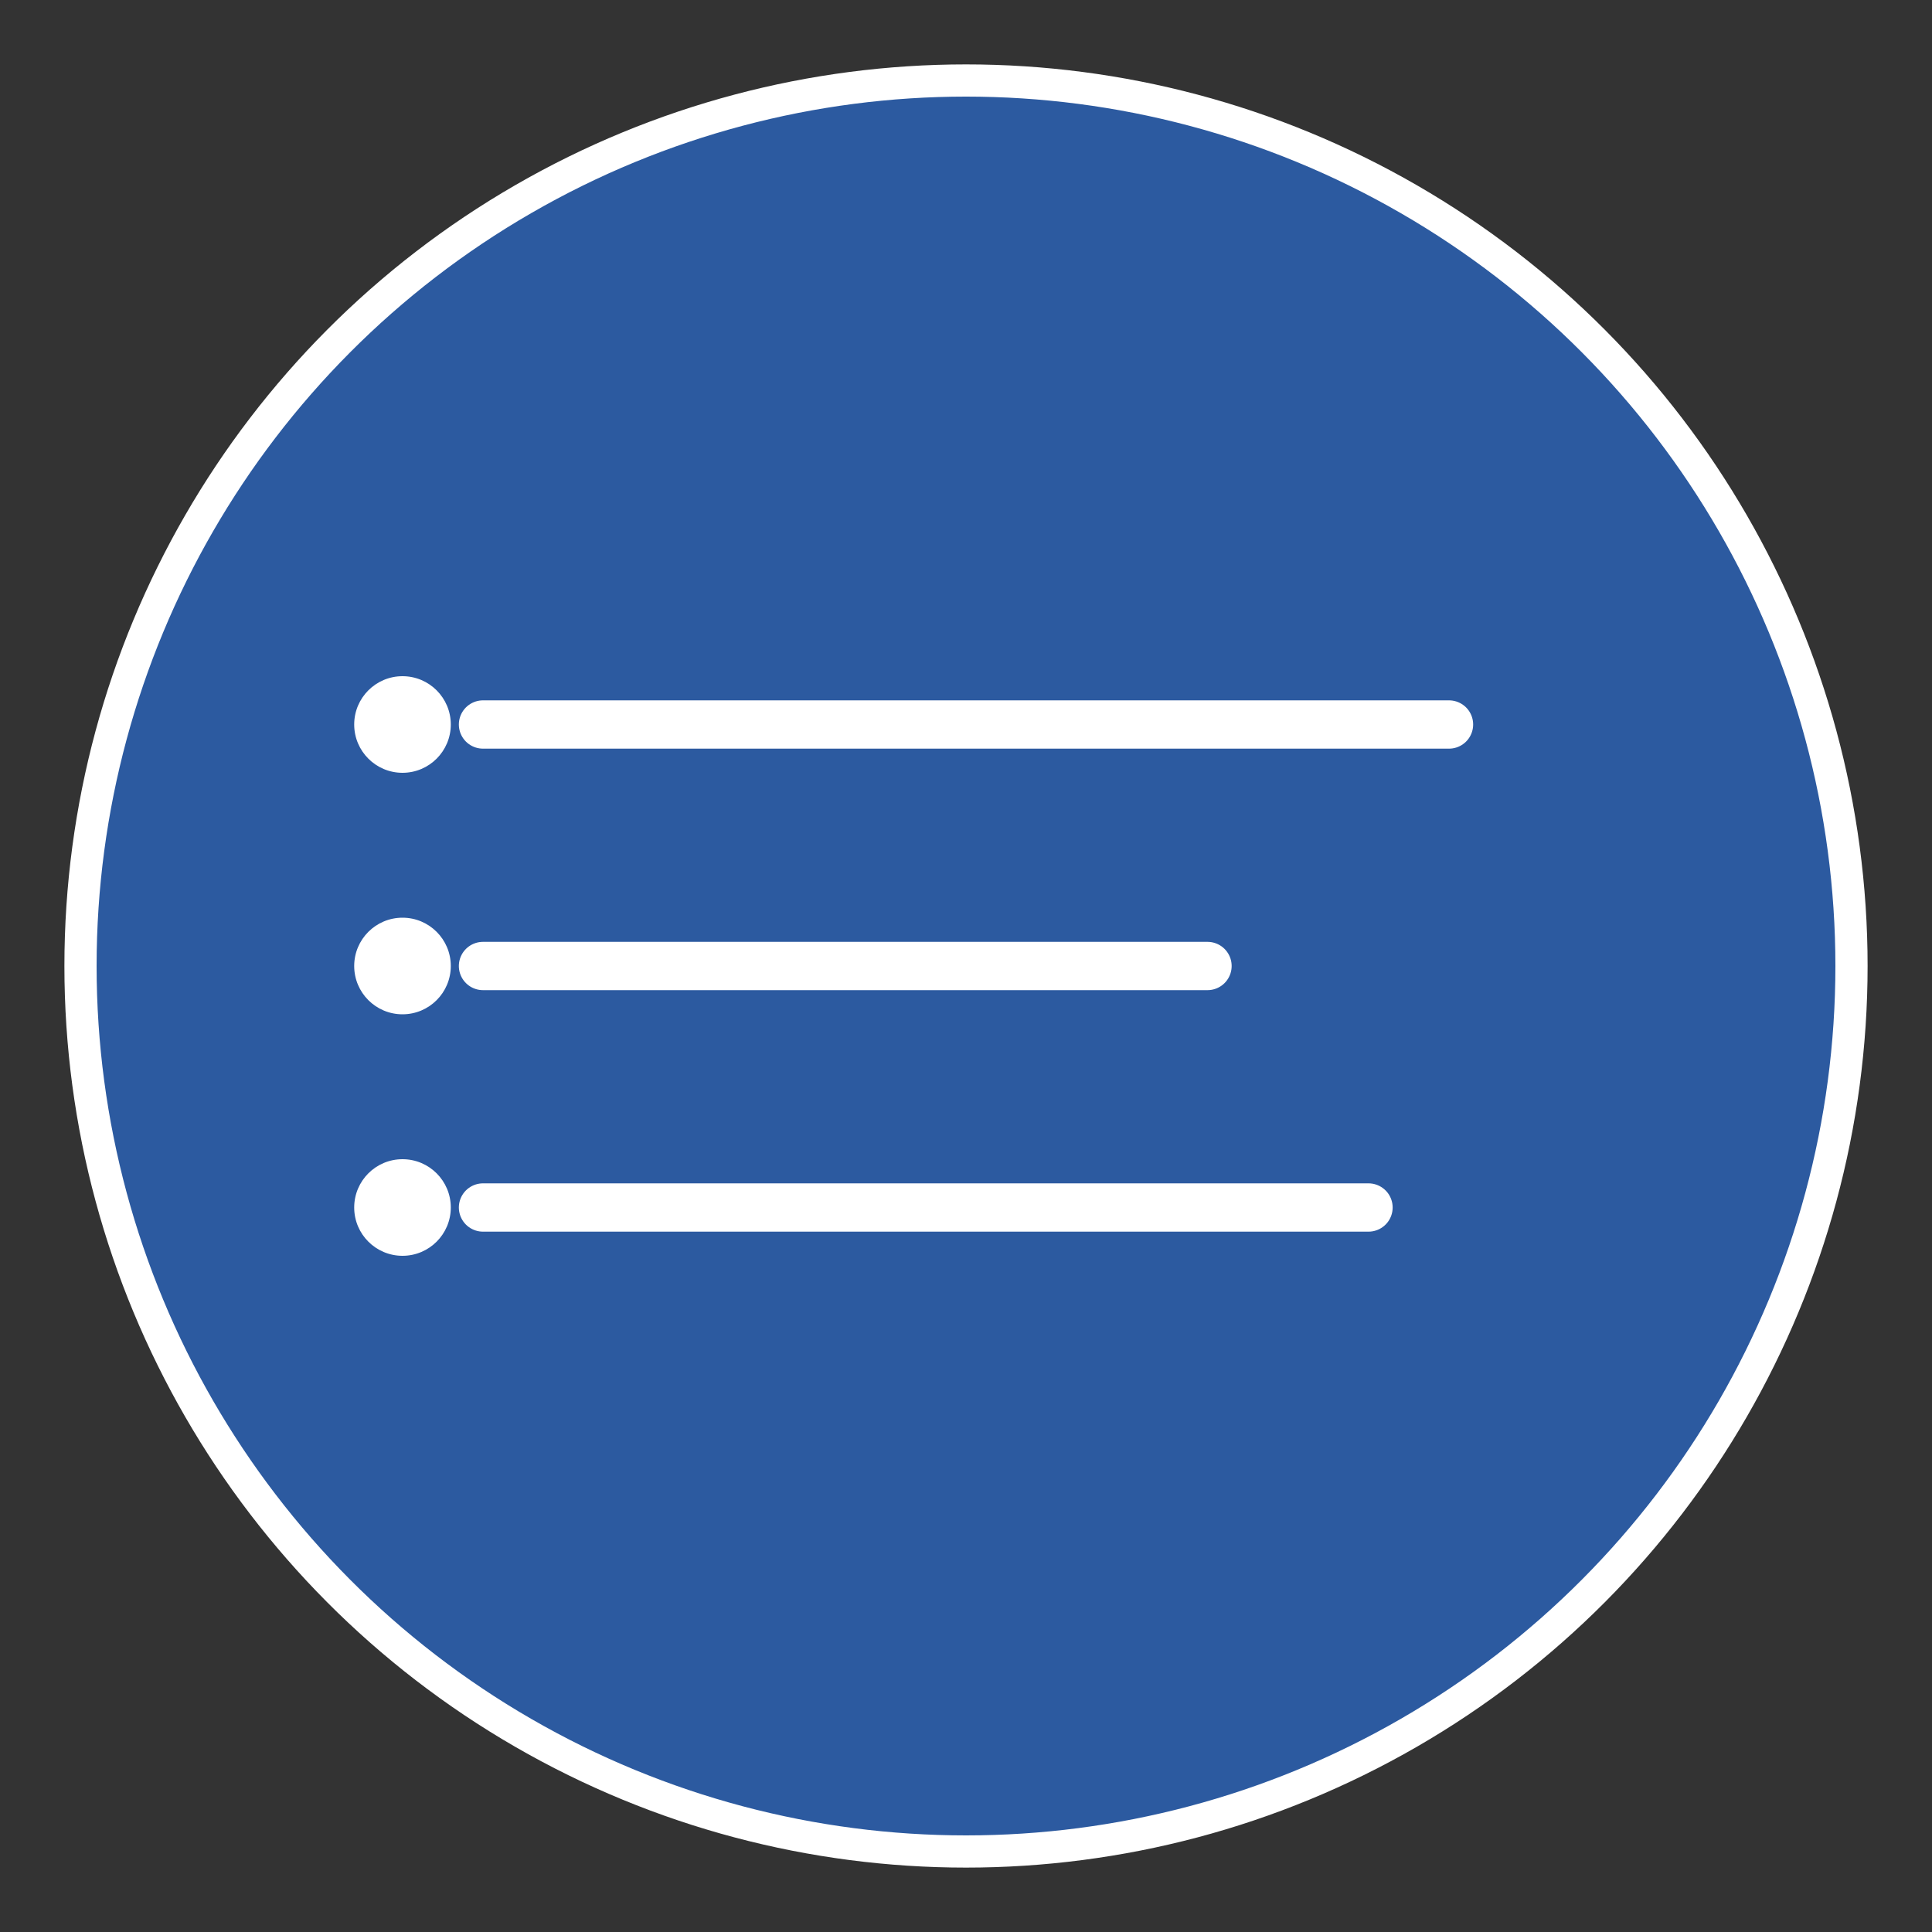 <svg width="120" height="120" viewBox="0 0 120 120" fill="none" xmlns="http://www.w3.org/2000/svg">
  <rect x="0" y="0" width="120" height="120" fill="#333333" stroke="none"/>
  <circle cx="60" cy="60" r="55" fill="#2c5aa0" stroke="#ffffff" stroke-width="2"/>
  <path d="M30 45 L90 45 M30 60 L75 60 M30 75 L85 75" stroke="#ffffff" stroke-width="3" stroke-linecap="round"/>
  <circle cx="25" cy="45" r="3" fill="#ffffff"/>
  <circle cx="25" cy="60" r="3" fill="#ffffff"/>
  <circle cx="25" cy="75" r="3" fill="#ffffff"/>
</svg>
